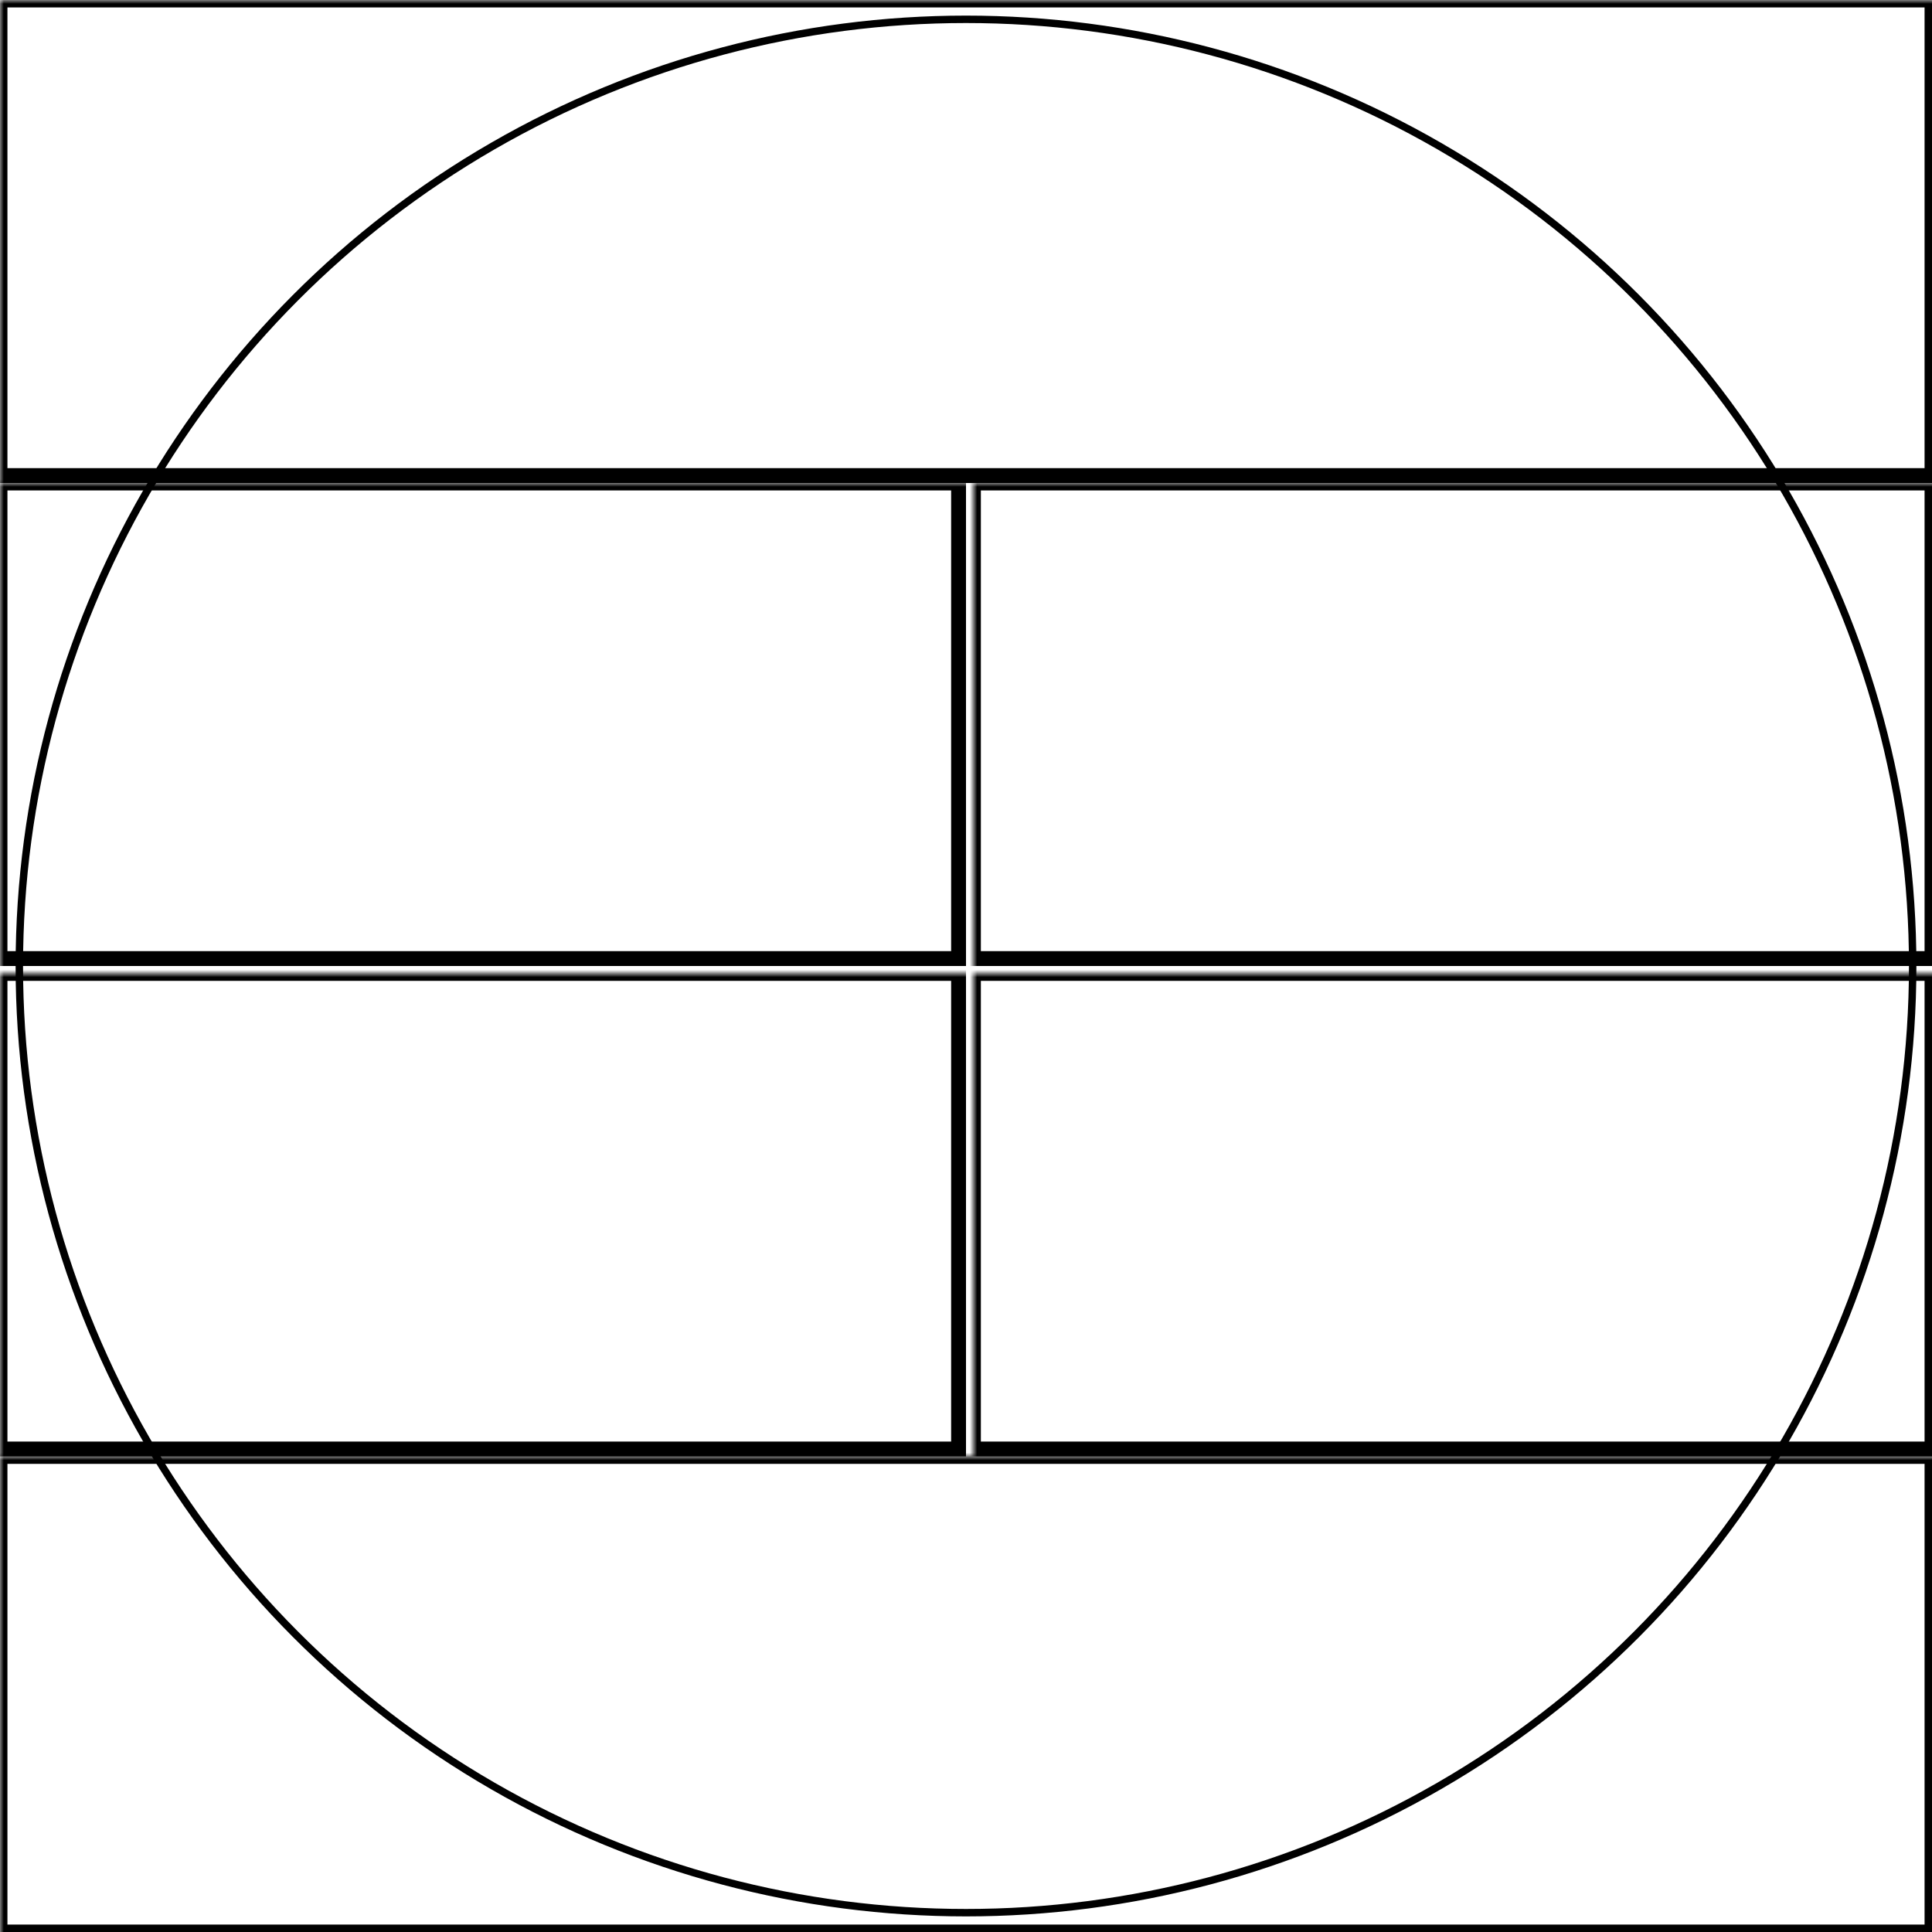 <svg width="260" height="260" xmlns="http://www.w3.org/2000/svg" xmlns:xlink="http://www.w3.org/1999/xlink">
  <defs>
    <mask id="fenix7-6fields-9-mask">
      <rect width="100%" height="100%" fill="black"/>
      <circle cx="50%" cy="50%" r="49%" style="fill:white"/>
    </mask>
  </defs>
  <rect x="0" y="0" width="260" height="64" mask="url(#fenix7-6fields-9-mask)" style="stroke-width:2;stroke:rgb(0,0,0);fill:none"/>
  <rect x="0" y="65" width="129" height="64" mask="url(#fenix7-6fields-9-mask)" style="stroke-width:2;stroke:rgb(0,0,0);fill:none"/>
  <rect x="131" y="65" width="129" height="64" mask="url(#fenix7-6fields-9-mask)" style="stroke-width:2;stroke:rgb(0,0,0);fill:none"/>
  <rect x="0" y="131" width="129" height="64" mask="url(#fenix7-6fields-9-mask)" style="stroke-width:2;stroke:rgb(0,0,0);fill:none"/>
  <rect x="131" y="131" width="129" height="64" mask="url(#fenix7-6fields-9-mask)" style="stroke-width:2;stroke:rgb(0,0,0);fill:none"/>
  <rect x="0" y="196" width="260" height="64" mask="url(#fenix7-6fields-9-mask)" style="stroke-width:2;stroke:rgb(0,0,0);fill:none"/>
      <circle cx="50%" cy="50%" r="49%" style="stroke-width:1;stroke:rgb(0,0,0);fill:none"/>
</svg>
